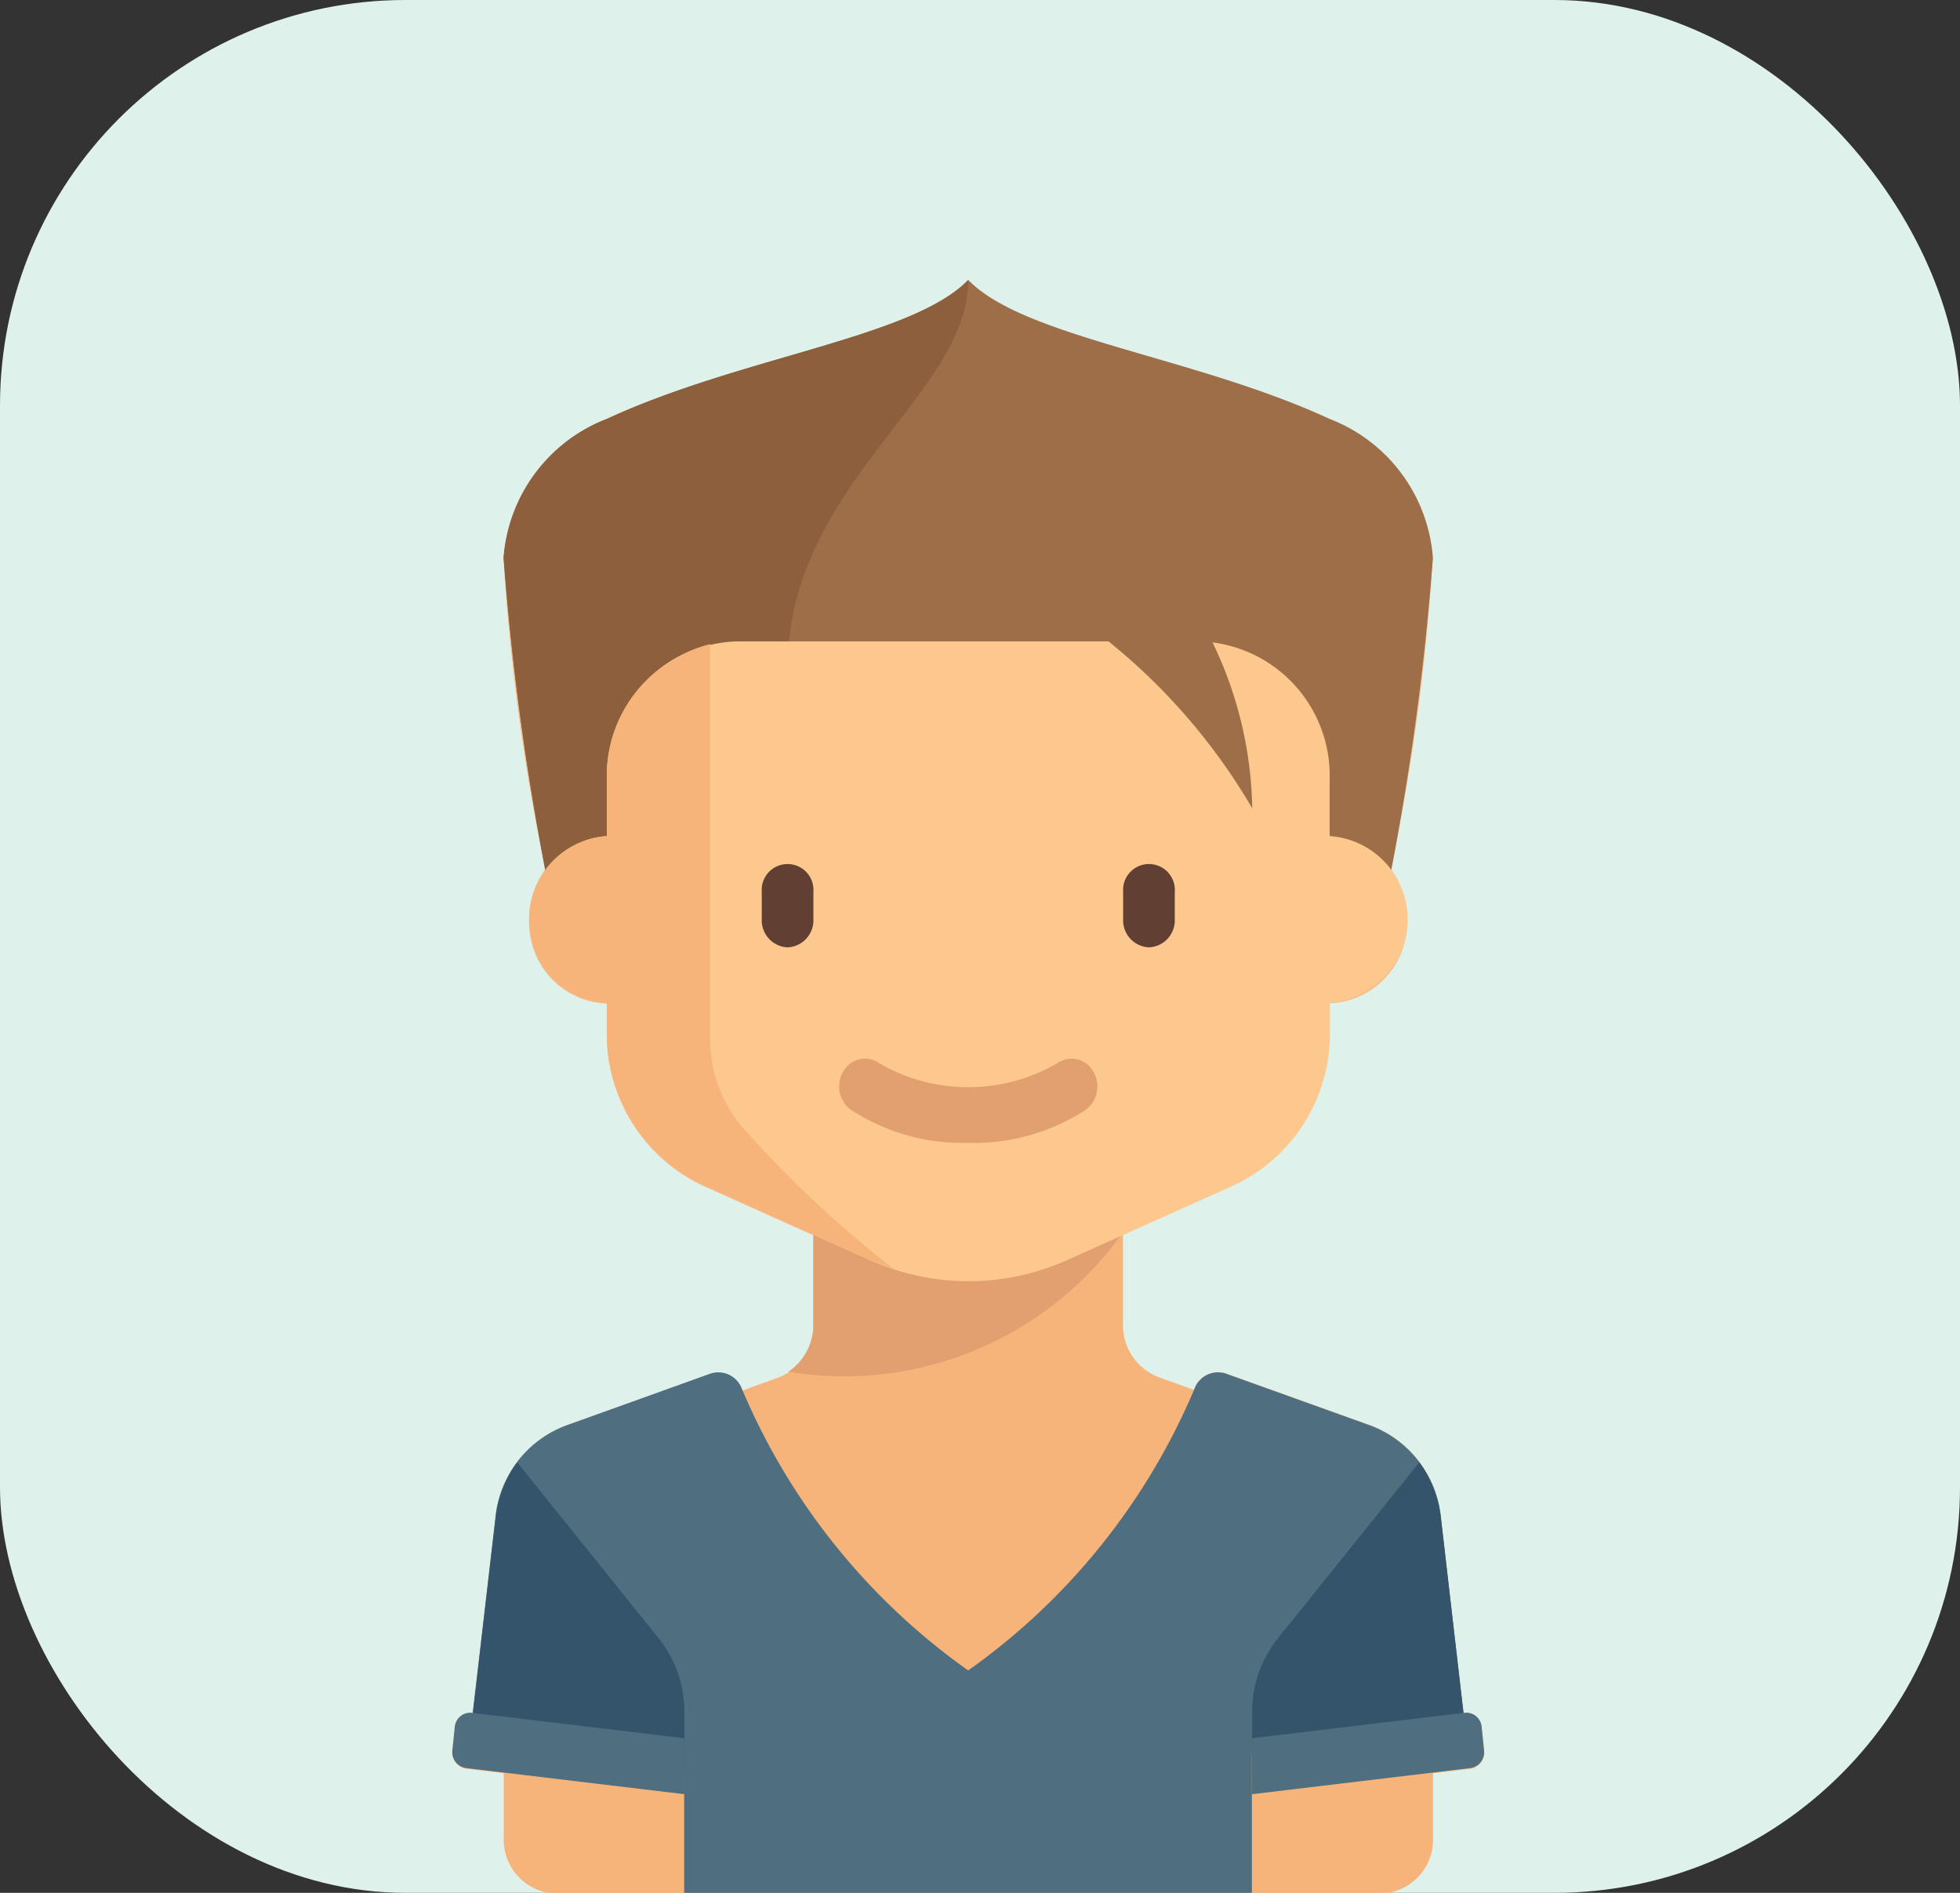 <svg xmlns="http://www.w3.org/2000/svg" xmlns:xlink="http://www.w3.org/1999/xlink" width="29" height="28" viewBox="0 0 29 28"><rect x="0" y="0" width="29" height="28" fill="#333333" stroke="none"/><defs><clipPath id="a"><rect width="22.153" height="23.86" fill="#fff"/></clipPath></defs><g transform="translate(-1307 -15)"><rect width="29" height="28" rx="6" transform="translate(1307 15)" fill="#dff1eb"/><g transform="translate(1310.25 19.141)" clip-path="url(#a)"><path d="M954.2,325.845l-.035-.336a.23.23,0,0,0-.249-.214l-.019,0-.336-2.891a1.622,1.622,0,0,0-1.032-1.357l-2.145-.77a.37.37,0,0,0-.465.214l-.012.027-.526-.189a.821.821,0,0,1-.522-.781v-1.327l1.645-.738a2.478,2.478,0,0,0,1.41-2.278V314.8a1.192,1.192,0,0,0,1.146-1.234,1.291,1.291,0,0,0-.238-.753,31.877,31.877,0,0,0,.619-4.595,2.392,2.392,0,0,0-1.528-2.057c-2-.925-4.517-1.2-5.346-2.055v0h0v0c-.829.855-3.342,1.13-5.346,2.055a2.392,2.392,0,0,0-1.528,2.057,31.862,31.862,0,0,0,.619,4.6,1.292,1.292,0,0,0-.237.752,1.192,1.192,0,0,0,1.146,1.234v.411a2.477,2.477,0,0,0,1.41,2.278l1.645.739v1.326a.82.82,0,0,1-.522.781l-.526.189-.011-.027a.37.37,0,0,0-.465-.214l-2.144.77a1.621,1.621,0,0,0-1.033,1.357l-.335,2.891-.02,0a.229.229,0,0,0-.248.214l-.035.336a.239.239,0,0,0,.2.268l.559.067v.958a.8.8,0,0,0,.764.823h12.222a.8.8,0,0,0,.764-.823v-.958l.559-.067A.239.239,0,0,0,954.2,325.845Z" transform="translate(-935.493 -304.1)" fill="#f6b47b"/><path d="M945.568,320.575v1.361a.839.839,0,0,1-.371.7,5.056,5.056,0,0,0,4.954-2.066Z" transform="translate(-936.783 -306.486)" fill="#e2a071"/><path d="M953.64,308.213a2.393,2.393,0,0,0-1.528-2.057c-2-.925-4.517-1.2-5.346-2.055v0h0v0c-.829.855-3.341,1.13-5.346,2.055a2.394,2.394,0,0,0-1.528,2.057,40.8,40.8,0,0,0,.764,5.348h12.221A40.823,40.823,0,0,0,953.64,308.213Z" transform="translate(-935.689 -304.1)" fill="#9d6e48"/><path d="M946.764,304.1v0c-.829.855-3.341,1.13-5.346,2.055a2.394,2.394,0,0,0-1.528,2.057,40.8,40.8,0,0,0,.764,5.348h3.438v-3.7c0-2.742,2.673-4.045,2.673-5.759h0Z" transform="translate(-935.689 -304.1)" fill="#8d5f3d"/><path d="M953.635,325.143a1.622,1.622,0,0,0-1.033-1.357l-2.145-.77a.371.371,0,0,0-.465.214,9.736,9.736,0,0,1-3.352,4.175,9.737,9.737,0,0,1-3.352-4.175.371.371,0,0,0-.466-.214l-2.144.77a1.622,1.622,0,0,0-1.033,1.357l-.364,3.13,3.157.366V330.7h8.4v-2.057l3.156-.366Z" transform="translate(-935.565 -306.836)" fill="#4f6e7f"/><path d="M952.212,313.233v-.823a1.987,1.987,0,0,0-1.909-2.058h-6.875a1.988,1.988,0,0,0-1.91,2.058v.823a1.237,1.237,0,0,0,0,2.468v.411a2.478,2.478,0,0,0,1.411,2.278L945.4,319.5a3.568,3.568,0,0,0,2.938,0l2.468-1.107a2.477,2.477,0,0,0,1.41-2.278V315.7a1.237,1.237,0,0,0,0-2.468Z" transform="translate(-935.789 -305.005)" fill="#fdc88e"/><path d="M945.084,315.436a.4.4,0,0,1-.382-.411v-.411a.383.383,0,1,1,.764,0v.411A.4.4,0,0,1,945.084,315.436Z" transform="translate(-936.681 -305.563)" fill="#623f33"/><path d="M951.818,315.436a.4.4,0,0,1-.382-.411v-.411a.383.383,0,1,1,.764,0v.411A.4.4,0,0,1,951.818,315.436Z" transform="translate(-938.068 -305.563)" fill="#623f33"/><path d="M948.054,318.814a3.013,3.013,0,0,1-1.743-.493.431.431,0,0,1-.1-.572.365.365,0,0,1,.53-.109,2.628,2.628,0,0,0,2.626,0,.366.366,0,0,1,.531.109.432.432,0,0,1-.1.572A3.008,3.008,0,0,1,948.054,318.814Z" transform="translate(-936.978 -306.05)" fill="#e2a071"/><path d="M943.523,317.545a2.013,2.013,0,0,1-.477-1.318V310.4a2.026,2.026,0,0,0-1.528,2.016v.823a1.237,1.237,0,0,0,0,2.468v.411a2.477,2.477,0,0,0,1.411,2.278l2.468,1.107a3.476,3.476,0,0,0,.368.141A16.344,16.344,0,0,1,943.523,317.545Z" transform="translate(-935.789 -305.013)" fill="#f6b47b"/><path d="M942.431,329.175v-.931a1.722,1.722,0,0,0-.373-1.078l-2.1-2.613a1.7,1.7,0,0,0-.318.815l-.4,3.437C939.846,328.845,941.462,329.049,942.431,329.175Z" transform="translate(-935.555 -307.062)" fill="#33546a"/><path d="M942.368,329.261l-3.148-.377a.23.23,0,0,0-.248.214l-.035.336a.239.239,0,0,0,.2.268l3.232.387Z" transform="translate(-935.493 -307.689)" fill="#4f6e7f"/><path d="M953.841,329.175v-.931a1.723,1.723,0,0,1,.373-1.078l2.1-2.613a1.718,1.718,0,0,1,.318.815l.4,3.437C956.425,328.845,954.81,329.049,953.841,329.175Z" transform="translate(-938.564 -307.062)" fill="#33546a"/><path d="M953.841,329.261l3.148-.377a.23.23,0,0,1,.248.214l.034.336a.237.237,0,0,1-.2.268l-3.232.387Z" transform="translate(-938.564 -307.689)" fill="#4f6e7f"/><path d="M950.83,310.113a8.993,8.993,0,0,1,2.391,2.674,5.845,5.845,0,0,0-.7-2.674Z" transform="translate(-937.943 -304.971)" fill="#9d6e48"/></g></g></svg>